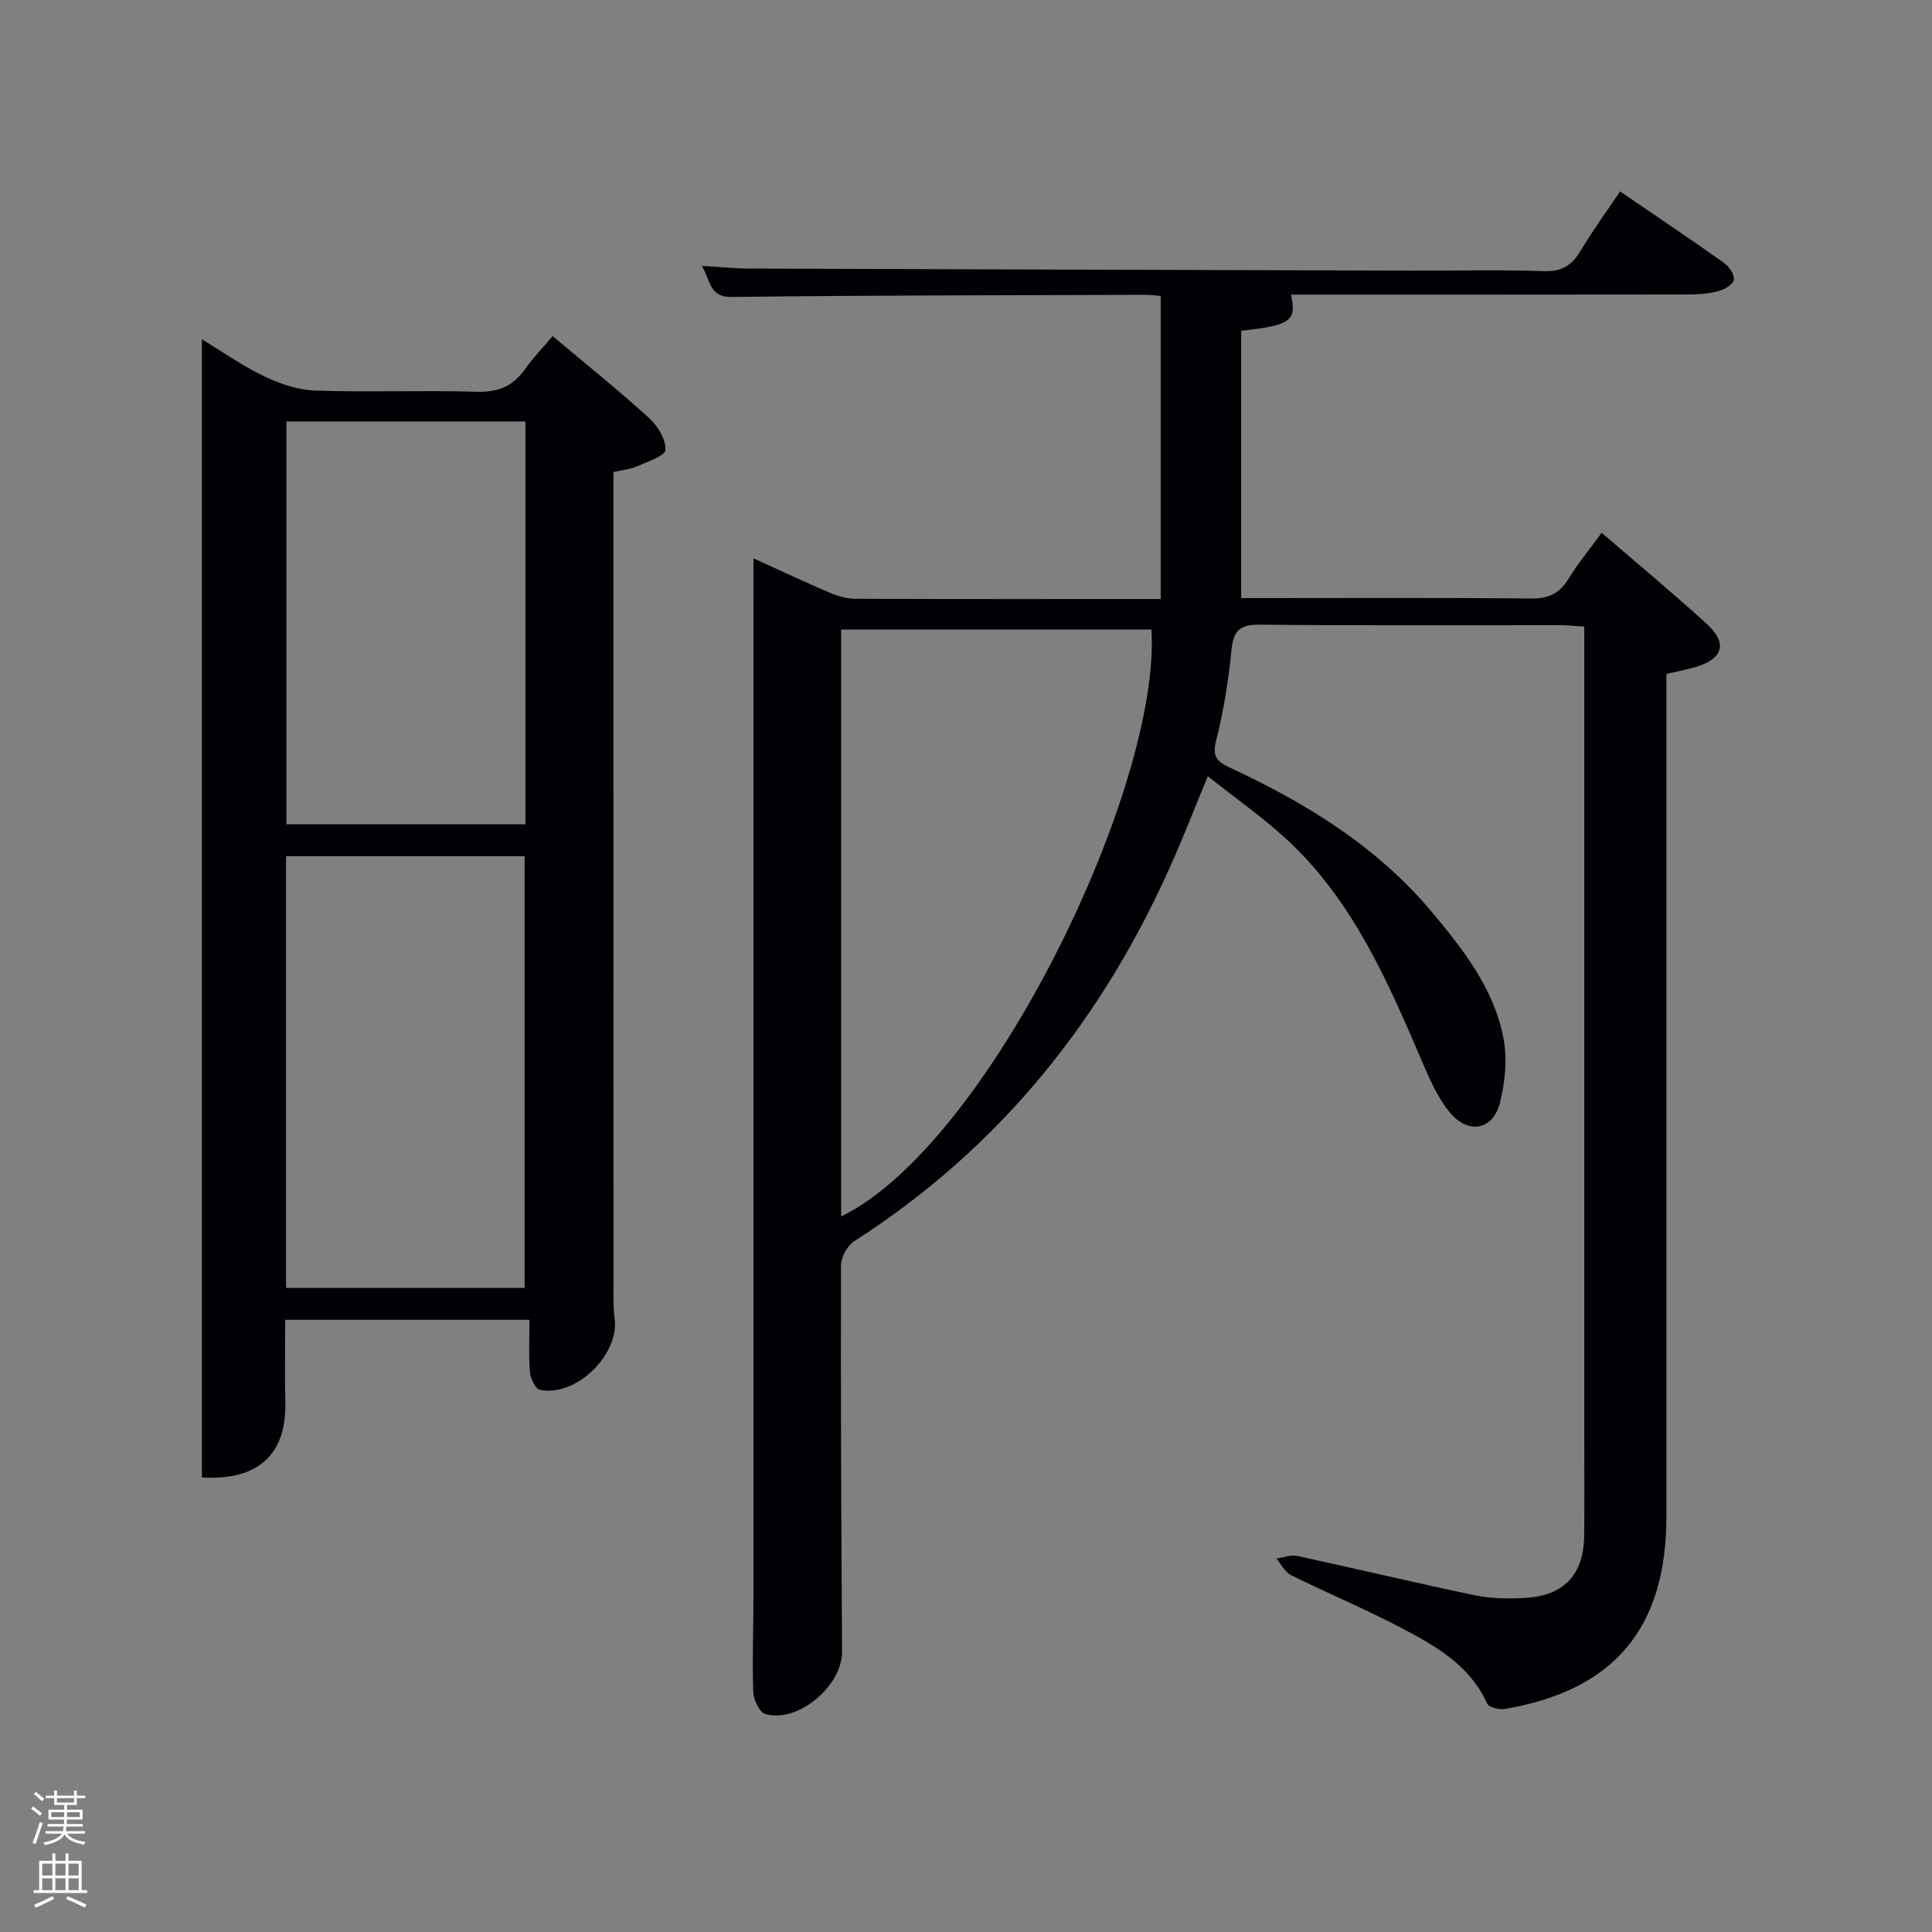 <svg enable-background="new 0 0 400 400" viewBox="0 0 400 400" xmlns="http://www.w3.org/2000/svg"><rect x="0" y="0" width="400" height="400" fill="#808080" stroke="none"/><path d="m6.44 374.46.42-.45c.65.47 1.27.95 1.85 1.44l-.45.49c-.65-.56-1.25-1.06-1.82-1.48m.93 7.33-.63-.26c.55-1.36 1.05-2.8 1.52-4.33.19.1.38.19.59.27-.46 1.29-.95 2.73-1.48 4.32m-.38-10.38.44-.42c.43.34 1.01.82 1.74 1.44l-.49.49c-.53-.51-1.09-1.01-1.69-1.51m2.5.35h1.72v-1.04h.59v1.04h3.52v-1.04h.59v1.04h1.75v.53h-1.75v1.42h-2.03v.97h3.22v2.03h-3.24c0 .35-.01.66-.03.93h3.32v.53h-3.37c-.03.27-.08.58-.15.94h3.96v.53h-3.71c.67.92 1.93 1.48 3.79 1.68-.13.24-.23.44-.29.59-2.13-.38-3.48-1.08-4.04-2.12-.43.97-1.77 1.72-4.03 2.23-.09-.19-.2-.37-.33-.55 2.1-.42 3.37-1.03 3.81-1.83h-3.36v-.53h3.58c.08-.29.13-.61.16-.94h-3.33v-.53h3.39c.02-.27.04-.58.04-.93h-3.23v-2.03h3.25v-.97h-2.07v-1.42h-1.73zm1.12 3.44v1h2.65c.01-.3.02-.44.02-.4v-.25-.35zm1.19-2h3.52v-.91h-3.52zm4.71 2h-2.63v.59c0 .15-.01.28-.01.4h2.64z" fill="#fafbfc"/><path d="m13.56 383.74h.63v1.52h2.72v6.07h1.13v.6h-11.06v-.6h1.13v-6.07h2.73v-1.52h.63v1.52h2.1v-1.52zm-2.69 8.83.38.56c-1.24.63-2.53 1.25-3.85 1.85-.1-.21-.21-.42-.34-.63 1.36-.55 2.63-1.15 3.81-1.78m-2.13-4.27h2.1v-2.45h-2.1zm0 3.04h2.1v-2.46h-2.1zm2.72-3.04h2.1v-2.45h-2.1zm0 3.04h2.1v-2.46h-2.1zm6.07 3.6c-1.41-.71-2.7-1.3-3.86-1.78l.35-.56c1.45.62 2.75 1.19 3.88 1.72zm-1.25-9.09h-2.1v2.45h2.1zm-2.09 5.49h2.1v-2.46h-2.1z" fill="#fafbfc"/><g fill="#010105"><path d="m335.42 39.63c7.57 5.18 14.61 9.9 21.52 14.8 1.06.75 2.23 2.49 2.03 3.52-.18.98-1.99 2.03-3.26 2.35-2.06.53-4.26.67-6.4.67-27.32.04-54.65.03-82.02.03 1.21 5.43-.04 6.37-10.32 7.48v55.35h4.11c18.67 0 37.33-.1 56 .09 3.62.04 5.85-1.11 7.7-4.13 1.96-3.22 4.4-6.15 6.83-9.48 7.49 6.46 14.78 12.5 21.77 18.88 4.35 3.97 3.38 7.21-2.26 8.89-1.88.56-3.83.92-6.11 1.45v5.93 168.5c0 23.1-10.77 35.99-33.47 39.87-1.16.2-3.29-.35-3.65-1.15-3.56-7.88-10.58-11.85-17.63-15.57-7.49-3.95-15.35-7.22-22.94-10.98-1.28-.63-2.06-2.28-3.07-3.45 1.44-.2 2.98-.83 4.31-.54 12.32 2.66 24.58 5.6 36.92 8.17 3.37.7 6.97.71 10.43.51 7.96-.48 12-4.9 12.08-12.89.07-6.83.02-13.67.02-20.5 0-53.83 0-107.66 0-161.5 0-1.97 0-3.93 0-6.2-1.87-.12-3.33-.29-4.8-.29-20.83-.02-41.67.1-62.5-.11-4.15-.04-5.36 1.38-5.75 5.32-.62 6.25-1.61 12.53-3.16 18.61-.82 3.22-.01 4.35 2.71 5.61 15.84 7.35 30.59 16.38 41.94 29.95 6.5 7.77 12.89 15.9 14.83 26.16.8 4.23.34 8.98-.7 13.21-1.42 5.82-6.57 6.79-10.44 2.09-2.27-2.76-3.85-6.18-5.28-9.51-7.37-17.16-14.63-34.39-28.83-47.32-4.86-4.42-10.28-8.23-15.97-12.74-2.62 6.36-4.72 11.71-7.02 16.98-14.33 32.86-35.77 59.79-66.17 79.28-1.44.92-2.75 3.32-2.75 5.03-.07 26.66.05 53.33.22 79.99.04 7.05-9.19 14.86-15.92 12.87-1.21-.36-2.41-2.97-2.47-4.58-.23-6.32.04-12.66.04-18.99.01-69.67.01-139.33.01-209 0-1.97 0-3.95 0-6.69 5.63 2.56 10.67 4.93 15.8 7.12 1.63.7 3.48 1.24 5.23 1.25 20.66.09 41.33.05 63.28.05 0-20.84 0-41.61 0-62.74-.75-.06-2.03-.25-3.32-.24-28.5.09-56.99.09-85.49.44-4.61.06-4.27-3.12-6.19-6.43 3.82.22 6.82.54 9.82.55 45.83.17 91.66.3 137.48.43 9 .03 18.01-.21 27 .11 3.68.13 5.79-1.15 7.59-4.15 2.48-4.15 5.32-8.05 8.22-12.36zm-161.27 212.24c30.7-15.03 66.29-89.23 64.24-121.53-21.36 0-42.73 0-64.24 0z"/><path d="m109.62 273.25c-16.98 0-33.57 0-50.57 0 0 5.86-.11 11.48.02 17.1.26 10.71-5.54 16.23-17.27 15.54 0-78.44 0-156.93 0-235.64 4.05 2.45 8.24 5.42 12.8 7.61 3.29 1.58 7.04 2.88 10.63 3 11.15.38 22.32-.09 33.47.25 4.47.14 7.55-1.17 10.04-4.74 1.61-2.29 3.59-4.32 5.68-6.78 6.84 5.75 13.57 11.15 19.95 16.94 1.79 1.62 3.49 4.42 3.41 6.61-.05 1.23-3.76 2.46-5.94 3.43-1.32.59-2.85.71-4.84 1.16v5.36c0 54.29 0 108.59.01 162.88 0 2.33-.07 4.69.24 6.98 1.03 7.5-7.98 16.35-15.48 14.8-.93-.19-1.94-2.38-2.05-3.72-.29-3.42-.1-6.9-.1-10.78zm-50.4-6.61h49.39c0-30.06 0-59.76 0-89.37-16.66 0-32.91 0-49.39 0zm49.57-179.38c-16.82 0-33.08 0-49.49 0v83.4h49.49c0-27.94 0-55.52 0-83.4z"/></g></svg>